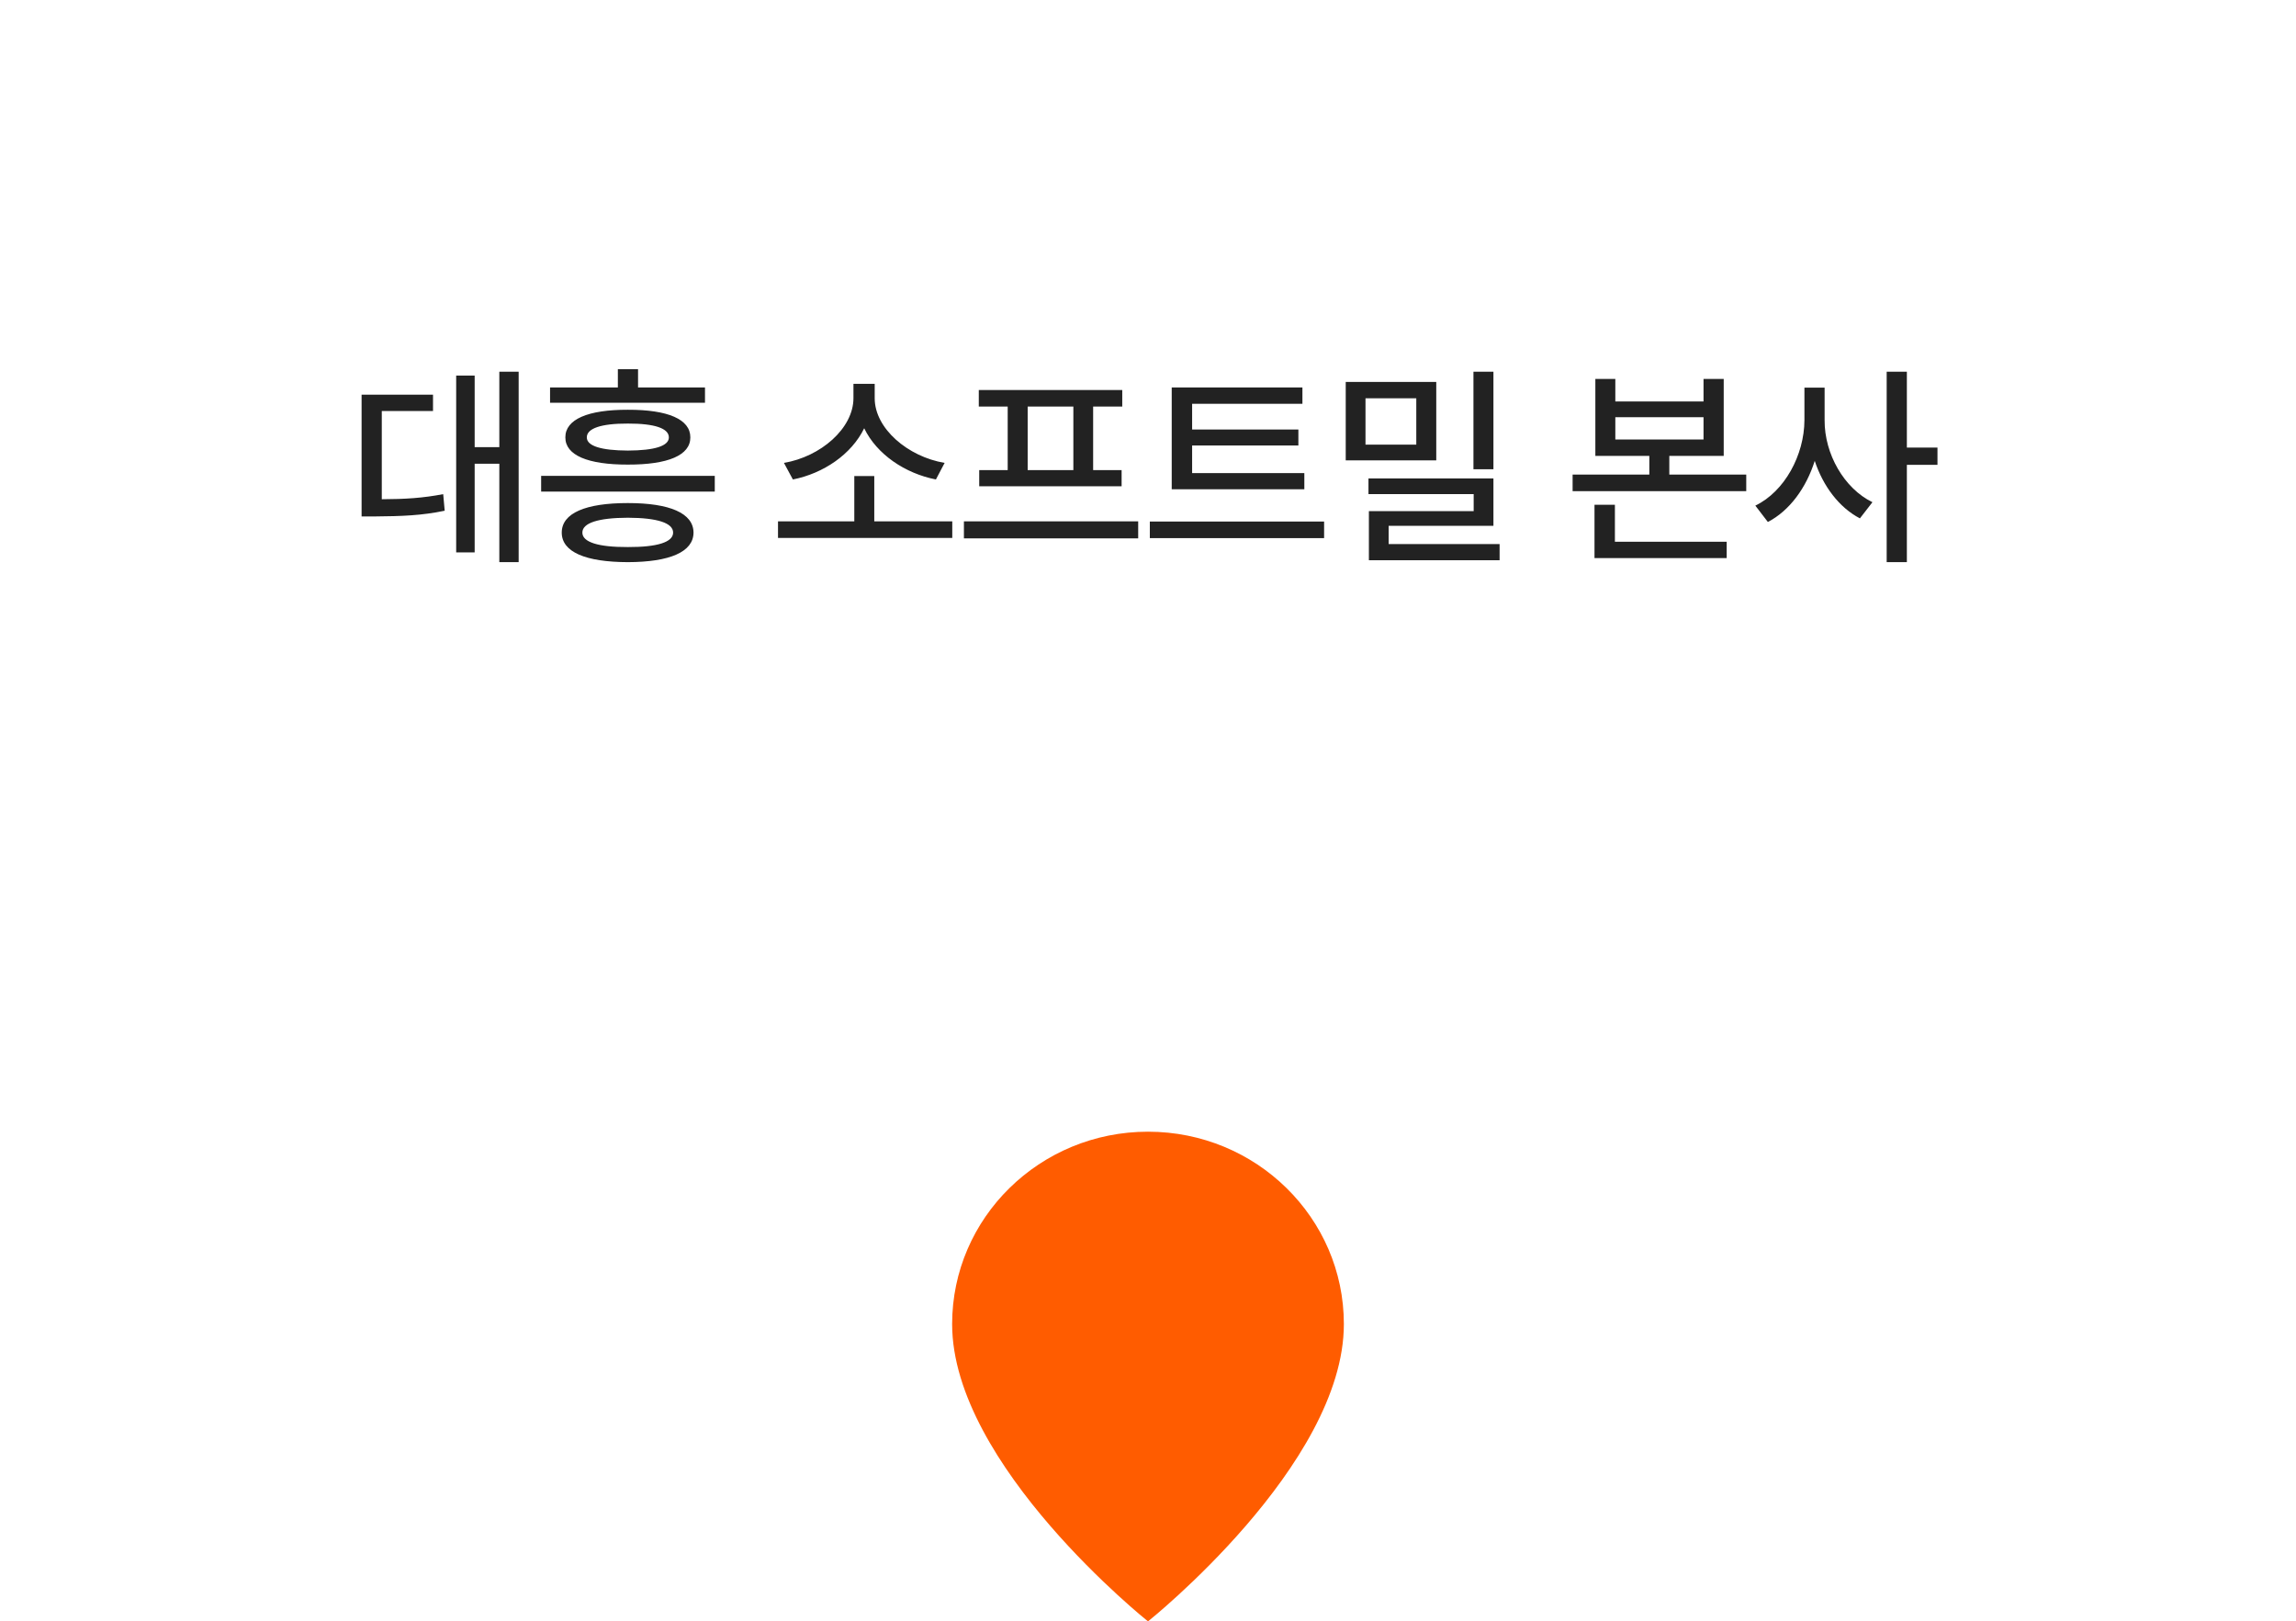 <svg width="211" height="149" viewBox="0 0 211 149" fill="none" xmlns="http://www.w3.org/2000/svg">
<g filter="url(#filter0_d_630_23597)">
<rect x="8" y="4" width="195" height="70" rx="10" fill="white"/>
<path d="M47.664 30.16H45.887V37.094H43.621V30.512H41.922V46.762H43.621V38.617H45.887V47.66H47.664V30.16ZM33.23 43.461H34.402C36.951 43.441 38.768 43.373 40.867 42.934L40.73 41.41C38.855 41.772 37.234 41.869 35.086 41.879V33.773H39.793V32.27H33.23V43.461ZM57.698 42.23C53.802 42.23 51.624 43.158 51.624 44.945C51.624 46.723 53.802 47.65 57.698 47.66C61.546 47.65 63.724 46.723 63.734 44.945C63.724 43.158 61.546 42.23 57.698 42.23ZM49.73 41.176H65.687V39.73H49.73V41.176ZM50.55 33.012H64.788V31.605H58.636V29.926H56.781V31.605H50.55V33.012ZM51.956 36.195C51.947 37.836 54.027 38.705 57.698 38.695C61.39 38.705 63.45 37.836 63.441 36.195C63.45 34.535 61.39 33.647 57.698 33.656C54.027 33.647 51.947 34.535 51.956 36.195ZM53.519 44.945C53.519 44.057 54.974 43.588 57.698 43.578C60.404 43.588 61.859 44.057 61.859 44.945C61.859 45.824 60.404 46.283 57.698 46.273C54.974 46.283 53.519 45.824 53.519 44.945ZM53.929 36.195C53.919 35.365 55.257 34.916 57.698 34.926C60.159 34.916 61.468 35.365 61.468 36.195C61.468 36.986 60.159 37.397 57.698 37.406C55.257 37.397 53.919 36.986 53.929 36.195ZM87.513 43.91H80.345V39.75H78.509V43.91H71.498V45.434H87.513V43.91ZM72.044 38.539L72.865 40.062C75.687 39.506 78.265 37.738 79.418 35.355C80.57 37.748 83.168 39.506 86.009 40.062L86.81 38.539C83.431 37.973 80.384 35.375 80.384 32.602V31.273H78.431V32.602C78.421 35.375 75.414 37.973 72.044 38.539ZM104.598 43.91H88.583V45.473H104.598V43.91ZM89.95 33.363H92.606V39.203H89.989V40.688H103.075V39.203H100.458V33.363H103.134V31.84H89.95V33.363ZM94.442 39.203V33.363H98.641V39.203H94.442ZM119.867 39.477H109.555V36.938H119.32V35.473H109.555V33.109H119.691V31.605H107.68V40.961H119.867V39.477ZM105.668 45.453H121.684V43.93H105.668V45.453ZM131.991 31.098H123.671V38.305H131.991V31.098ZM125.488 36.859V32.602H130.155V36.859H125.488ZM125.761 41.41H135.429V42.973H125.8V47.484H137.812V46H127.616V44.32H137.245V39.965H125.761V41.41ZM135.409 39.125H137.245V30.16H135.409V39.125ZM148.447 30.824H146.611V37.895H151.572V39.613H144.521V41.137H160.478V39.613H153.408V37.895H158.408V30.824H156.552V32.895H148.447V30.824ZM146.533 47.289H158.681V45.785H148.408V42.387H146.533V47.289ZM148.447 36.391V34.34H156.552V36.391H148.447ZM167.68 34.613V31.625H165.825V34.613C165.815 37.816 163.999 41.176 161.313 42.465L162.466 43.969C164.458 42.934 165.991 40.834 166.772 38.353C167.544 40.688 169.018 42.641 170.923 43.637L172.075 42.152C169.468 40.883 167.661 37.709 167.68 34.613ZM173.384 47.66H175.239V38.715H178.052V37.133H175.239V30.16H173.384V47.66Z" fill="#222222"/>
<path d="M114.5 74H96.5L105.5 86L114.5 74Z" fill="white"/>
</g>
<path d="M123.5 121.679C123.5 134.656 105.5 149 105.5 149C105.5 149 87.5 134.656 87.5 121.679C87.5 111.915 95.559 104 105.5 104C115.441 104 123.5 111.915 123.5 121.679Z" fill="#FF5C00"/>
<defs>
<filter id="filter0_d_630_23597" x="0" y="0" width="211" height="98" filterUnits="userSpaceOnUse" color-interpolation-filters="sRGB">
<feFlood flood-opacity="0" result="BackgroundImageFix"/>
<feColorMatrix in="SourceAlpha" type="matrix" values="0 0 0 0 0 0 0 0 0 0 0 0 0 0 0 0 0 0 127 0" result="hardAlpha"/>
<feOffset dy="4"/>
<feGaussianBlur stdDeviation="4"/>
<feComposite in2="hardAlpha" operator="out"/>
<feColorMatrix type="matrix" values="0 0 0 0 0 0 0 0 0 0 0 0 0 0 0 0 0 0 0.12 0"/>
<feBlend mode="normal" in2="BackgroundImageFix" result="effect1_dropShadow_630_23597"/>
<feBlend mode="normal" in="SourceGraphic" in2="effect1_dropShadow_630_23597" result="shape"/>
</filter>
</defs>
</svg>
